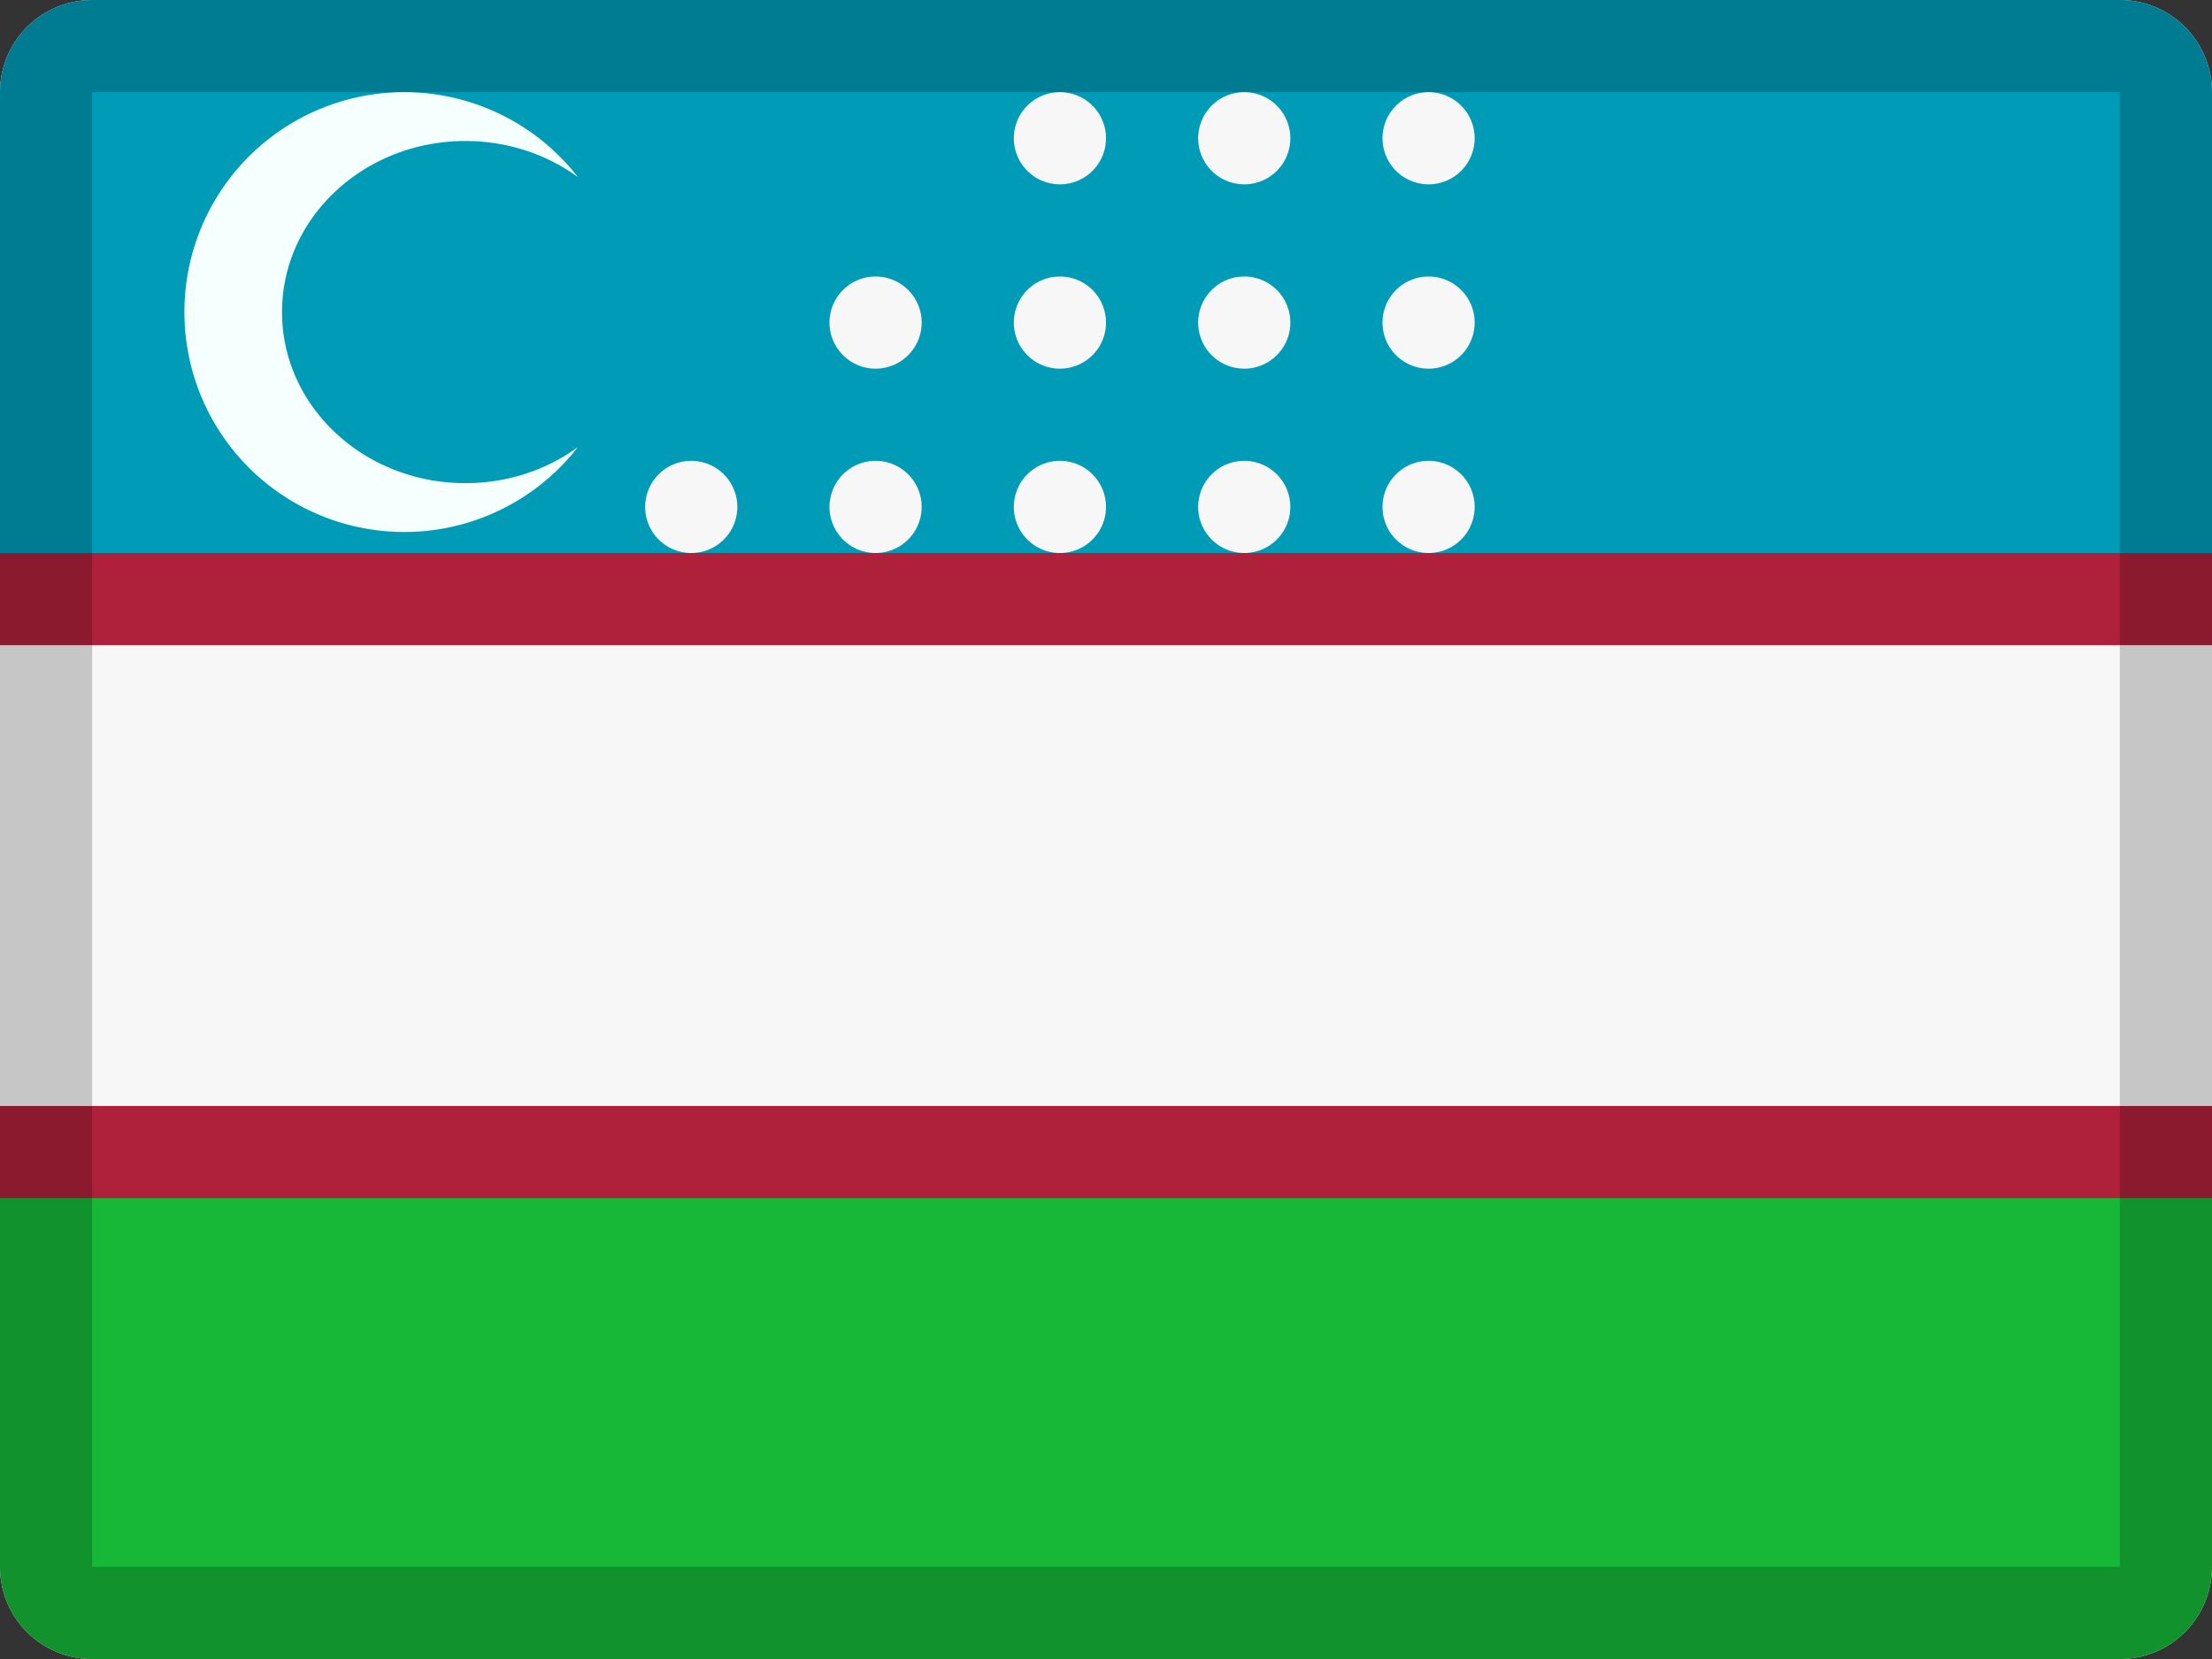 <svg xmlns="http://www.w3.org/2000/svg" width="24" height="18" viewBox="0 0 24 18"><rect x="0" y="0" width="24" height="18" fill="#333333" stroke="none"/><g fill="none" fill-rule="evenodd"><path fill="#F7F7F7" d="M1 0h22a1 1 0 0 1 1 1v16a1 1 0 0 1-1 1H1a1 1 0 0 1-1-1V1a1 1 0 0 1 1-1z"/><path fill="#17B737" d="M0 12h24v5a1 1 0 0 1-1 1H1a1 1 0 0 1-1-1v-5z"/><path fill="#AF213A" d="M0 12h24v1H0z"/><path fill="#009BB7" d="M1 0h22a1 1 0 0 1 1 1v5H0V1a1 1 0 0 1 1-1z"/><path fill="#AF213A" d="M0 6h24v1H0z"/><path fill="#000" fill-rule="nonzero" d="M1 1v16h22V1H1zm0-1h22a1 1 0 0 1 1 1v16a1 1 0 0 1-1 1H1a1 1 0 0 1-1-1V1a1 1 0 0 1 1-1z" opacity=".2"/><path fill="#F5FFFD" d="M6.27 1.921a2.386 2.386 0 1 0 0 2.93c-.337.246-.76.391-1.22.391-1.1 0-1.99-.83-1.99-1.856 0-1.025.89-1.856 1.99-1.856.46 0 .883.146 1.22.391z"/><path fill="#F7F7F7" d="M7.5 6a.5.5 0 1 1 0-1 .5.5 0 0 1 0 1zm2-2a.5.5 0 1 1 0-1 .5.5 0 0 1 0 1zm0 2a.5.5 0 1 1 0-1 .5.5 0 0 1 0 1zm2 0a.5.5 0 1 1 0-1 .5.5 0 0 1 0 1zm0-2a.5.5 0 1 1 0-1 .5.5 0 0 1 0 1zm0-2a.5.5 0 1 1 0-1 .5.5 0 0 1 0 1zm2 4a.5.5 0 1 1 0-1 .5.5 0 0 1 0 1zm0-2a.5.5 0 1 1 0-1 .5.5 0 0 1 0 1zm0-2a.5.5 0 1 1 0-1 .5.5 0 0 1 0 1zm2 4a.5.5 0 1 1 0-1 .5.5 0 0 1 0 1zm0-2a.5.5 0 1 1 0-1 .5.5 0 0 1 0 1zm0-2a.5.5 0 1 1 0-1 .5.5 0 0 1 0 1z"/></g></svg>